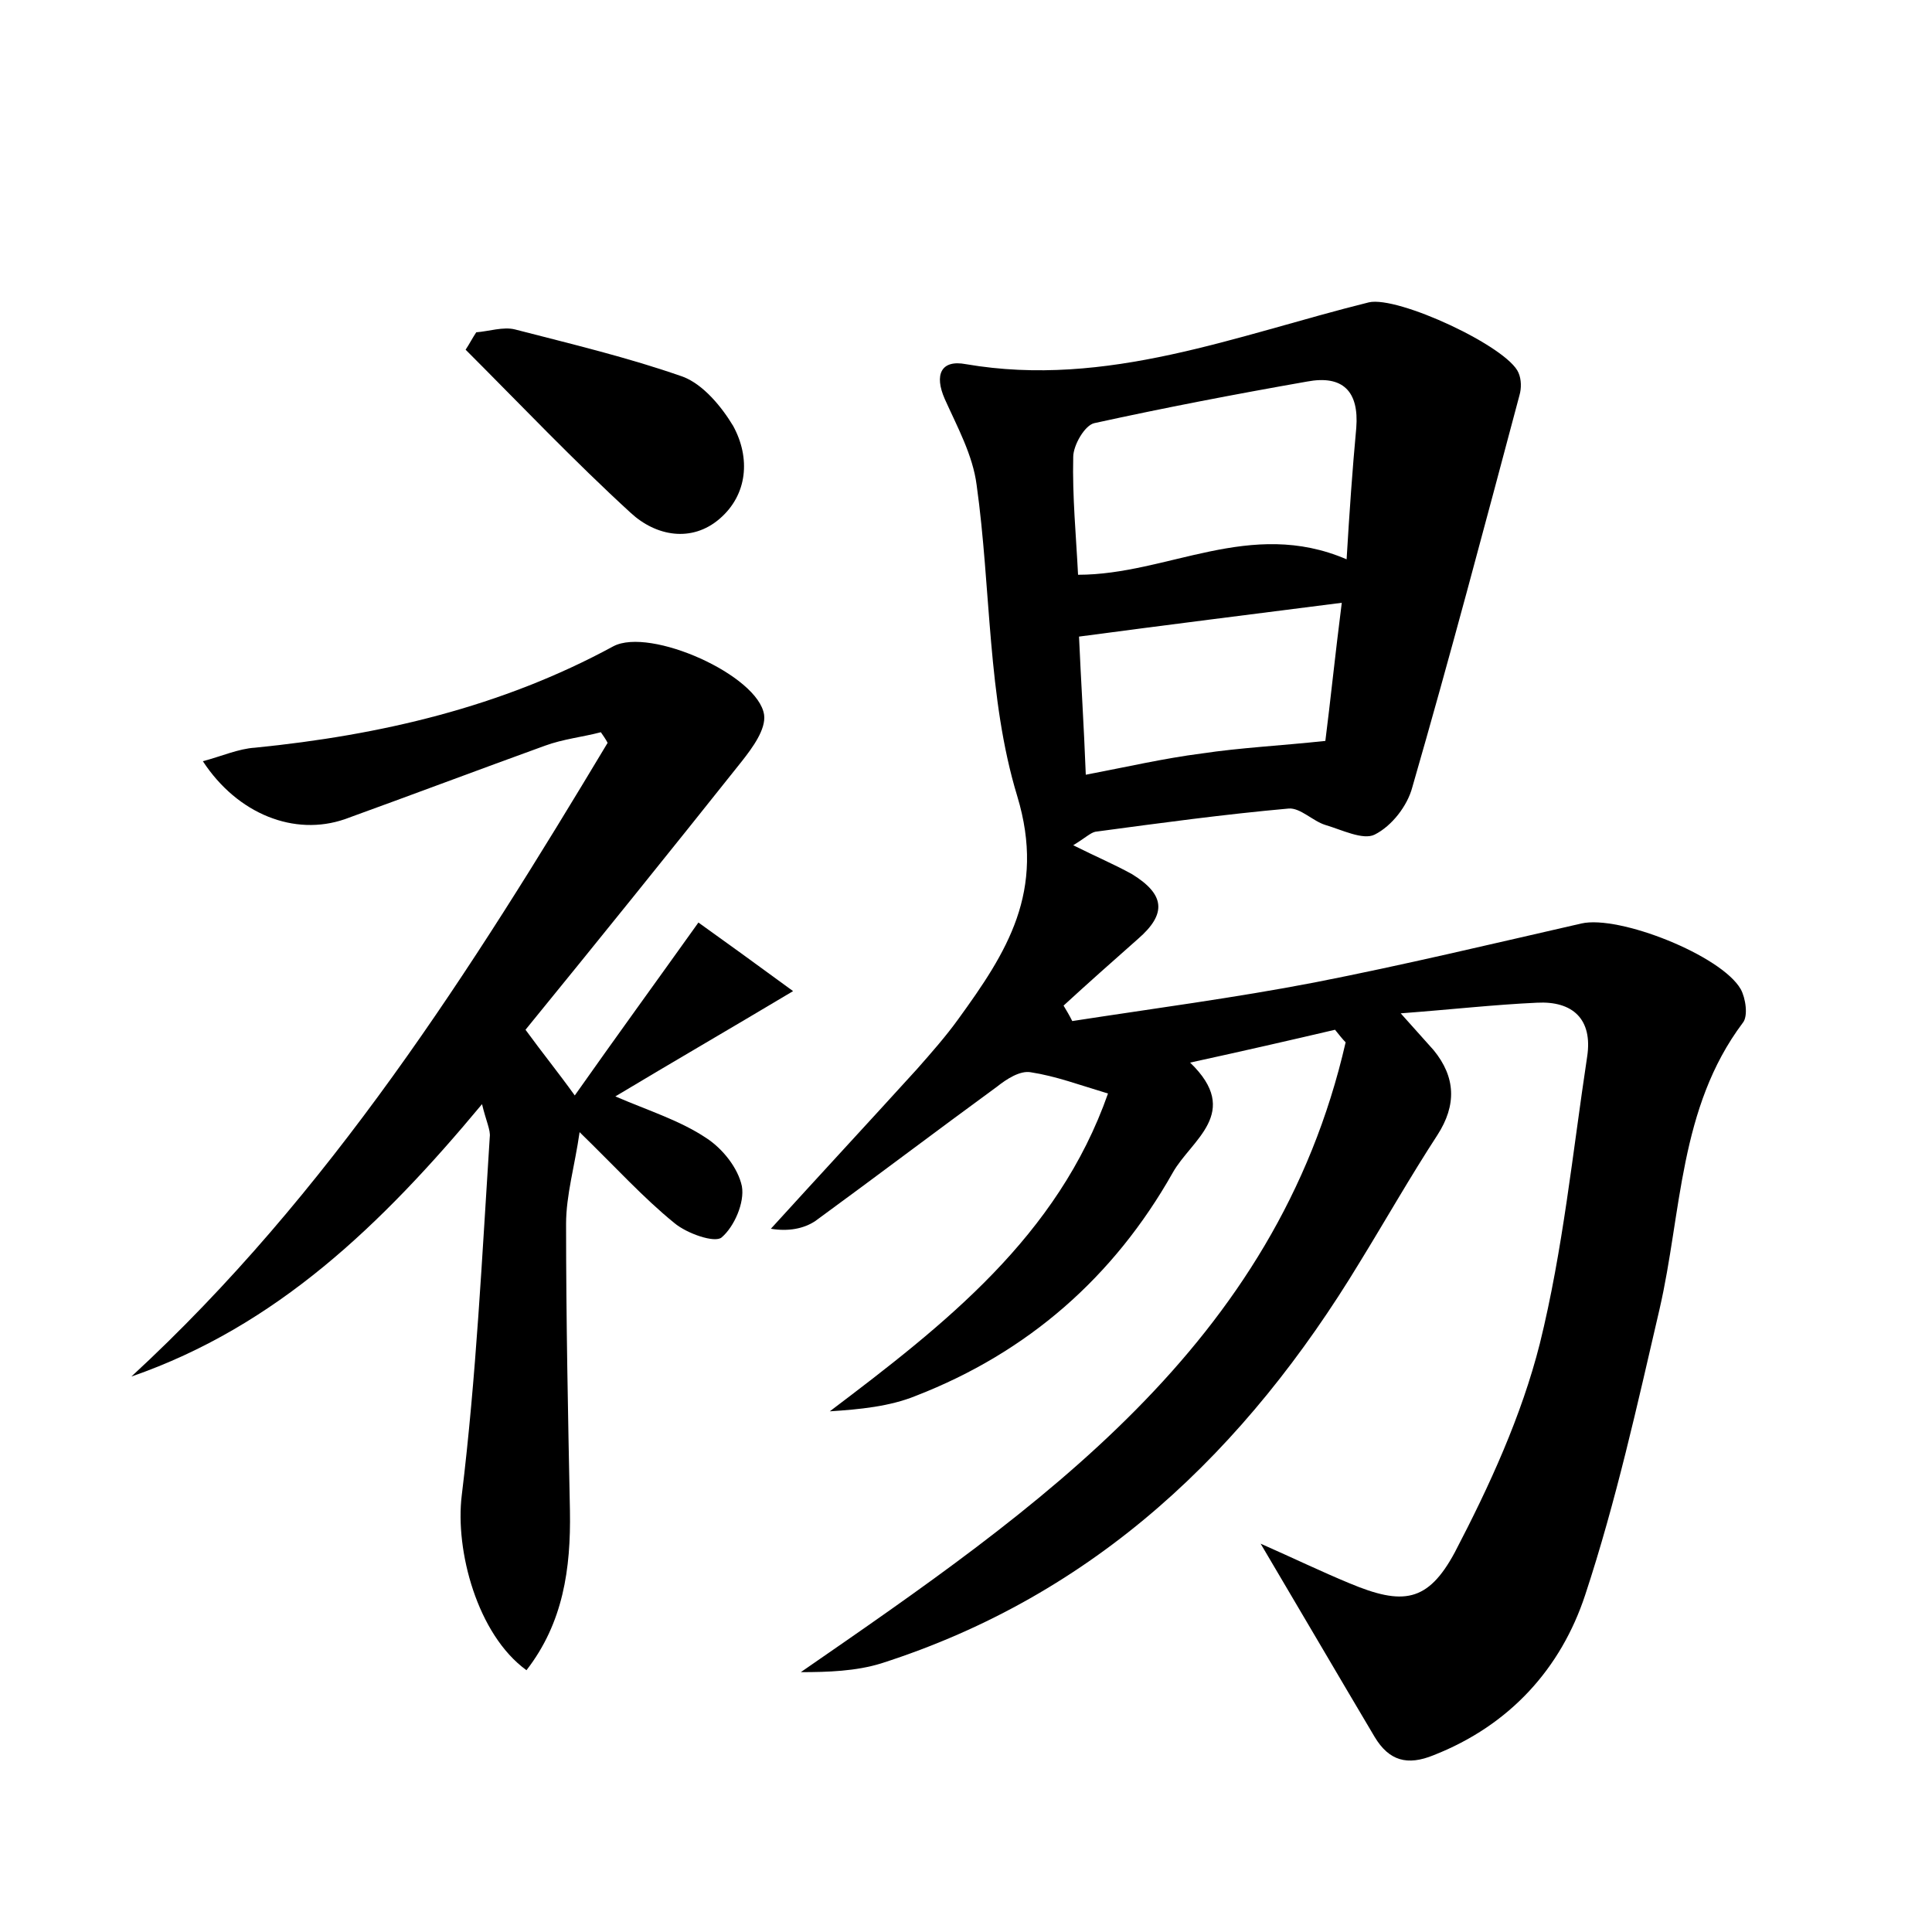 <?xml version="1.0" encoding="utf-8"?>
<!-- Generator: Adobe Illustrator 22.0.0, SVG Export Plug-In . SVG Version: 6.00 Build 0)  -->
<svg version="1.1" id="图层_1" xmlns="http://www.w3.org/2000/svg" xmlns:xlink="http://www.w3.org/1999/xlink" x="0px" y="0px"
	 viewBox="0 0 200 200" style="enable-background:new 0 0 200 200;" xml:space="preserve">
<style type="text/css">
	.st0{fill:#FFFFFF;}
</style>
<g>
	
	<path d="M138.2,106.6c-4.7,1.1-9.5,2.2-15,3.4c5.4,5.2,0.1,8-1.8,11.4c-6.1,10.8-15,18.6-26.6,23.1c-2.7,1.1-5.8,1.4-8.9,1.6
		c11.9-9,23.6-18.1,28.8-32.9c-3-0.9-5.4-1.8-8-2.2c-1.1-0.2-2.5,0.7-3.5,1.5c-6.3,4.6-12.5,9.3-18.8,13.9c-1.2,0.8-2.8,1.1-4.6,0.8
		c5-5.5,10.1-11,15.1-16.5c1.5-1.7,3-3.4,4.3-5.2c5-6.9,9.1-13.2,6.1-23.1c-3.1-10.2-2.7-21.5-4.2-32.2c-0.4-3.1-2-6-3.3-8.9
		c-1.1-2.5-0.4-4.1,2.2-3.6c14.6,2.5,28-3,41.7-6.4c3-0.7,14.4,4.6,15.5,7.3c0.3,0.7,0.3,1.6,0.1,2.3c-3.6,13.5-7.2,27.1-11.1,40.6
		c-0.5,1.9-2.1,4-3.9,4.9c-1.2,0.6-3.4-0.5-5.1-1c-1.3-0.4-2.6-1.8-3.8-1.7c-6.7,0.6-13.3,1.5-20,2.4c-0.5,0.1-1,0.6-2.3,1.4
		c2.4,1.2,4.3,2,6.1,3c3.4,2.1,3.6,4.1,0.6,6.7c-2.6,2.3-5.2,4.6-7.7,6.9c0.3,0.5,0.6,1,0.9,1.6c8.4-1.3,16.8-2.4,25.1-4
		c9.2-1.8,18.4-4,27.6-6.1c3.9-0.9,14.5,3.3,16.5,6.8c0.5,0.9,0.8,2.8,0.2,3.5c-6.6,8.8-6.3,19.6-8.6,29.6
		c-2.3,9.9-4.5,19.9-7.7,29.6c-2.5,7.6-7.8,13.5-15.7,16.6c-2.7,1.1-4.6,0.6-6.1-1.9c-3.8-6.4-7.6-12.9-11.8-20
		c3.4,1.5,6.3,2.9,9.2,4.1c5.5,2.3,8.1,2,10.9-3.2c3.6-6.9,6.9-14.1,8.8-21.6c2.4-9.7,3.4-19.8,4.9-29.7c0.6-3.9-1.5-5.8-5.2-5.6
		c-4.4,0.2-8.8,0.7-14.1,1.1c1.6,1.8,2.5,2.8,3.4,3.8c2.3,2.8,2.4,5.7,0.4,8.8c-2.8,4.3-5.3,8.7-8,13.1
		c-11.8,19.5-27.4,34.5-49.6,41.6c-2.6,0.8-5.5,0.9-8.3,0.9c24.6-17,49.2-33.8,56.4-65.2C139,107.6,138.6,107.1,138.2,106.6z
		 M139.4,57.9c0.3-5,0.6-9.3,1-13.6c0.3-3.8-1.4-5.5-5.1-4.8c-7.4,1.3-14.7,2.7-22,4.3c-1,0.2-2.2,2.3-2.2,3.5
		c-0.1,4.1,0.3,8.2,0.5,12.2C120.9,59.5,129.4,53.6,139.4,57.9z M112.4,80.2c4.2-0.8,8.1-1.7,12-2.2c4-0.6,8.1-0.8,12.8-1.3
		c0.5-3.9,1-8.8,1.7-14.3c-9.4,1.2-18.2,2.3-27.2,3.5C111.9,70.5,112.2,75,112.4,80.2z"/>
	<path d="M49.9,114.3c-10.4,12.5-21.3,23-36.3,28.2c20.5-18.9,35.2-42.1,49.3-65.6c-0.2-0.4-0.5-0.8-0.7-1.1
		c-1.9,0.5-3.9,0.7-5.8,1.4c-6.9,2.5-13.8,5.1-20.7,7.6c-5.2,1.8-11.1-0.5-14.7-6c1.9-0.5,3.7-1.3,5.4-1.4
		c13-1.3,25.5-4.2,37.1-10.5c3.8-2,15,3,15.6,7.1c0.2,1.5-1.2,3.4-2.3,4.8c-7.4,9.3-14.9,18.6-22.4,27.8c1.9,2.6,3.3,4.3,5.1,6.8
		c4.3-6.1,8.3-11.6,12.8-17.9c2.8,2,5.7,4.1,9.8,7.1c-6.7,4-12.4,7.3-18.4,10.9c3.5,1.5,6.7,2.5,9.4,4.3c1.7,1.1,3.3,3.1,3.7,5
		c0.3,1.7-0.8,4.2-2.1,5.3c-0.7,0.6-3.6-0.4-4.9-1.5c-3.2-2.6-6-5.7-9.8-9.4c-0.5,3.5-1.4,6.5-1.4,9.5c0,9.9,0.2,19.8,0.4,29.7
		c0.1,6-0.7,11.6-4.5,16.5c-5.1-3.7-7.4-12.4-6.7-18.1c1.5-12.3,2.1-24.7,2.9-37.1C50.8,117,50.3,116,49.9,114.3z"/>
	<path d="M49.3,34.4c1.3-0.1,2.8-0.6,4-0.3c5.8,1.5,11.7,2.9,17.4,4.9c2.1,0.8,4,3.1,5.2,5.1c1.8,3.3,1.5,7.1-1.4,9.6
		c-2.9,2.5-6.6,1.8-9.2-0.6c-5.9-5.4-11.4-11.2-17.1-16.9C48.6,35.6,48.9,35,49.3,34.4z"/>
	
	
</g>
</svg>
